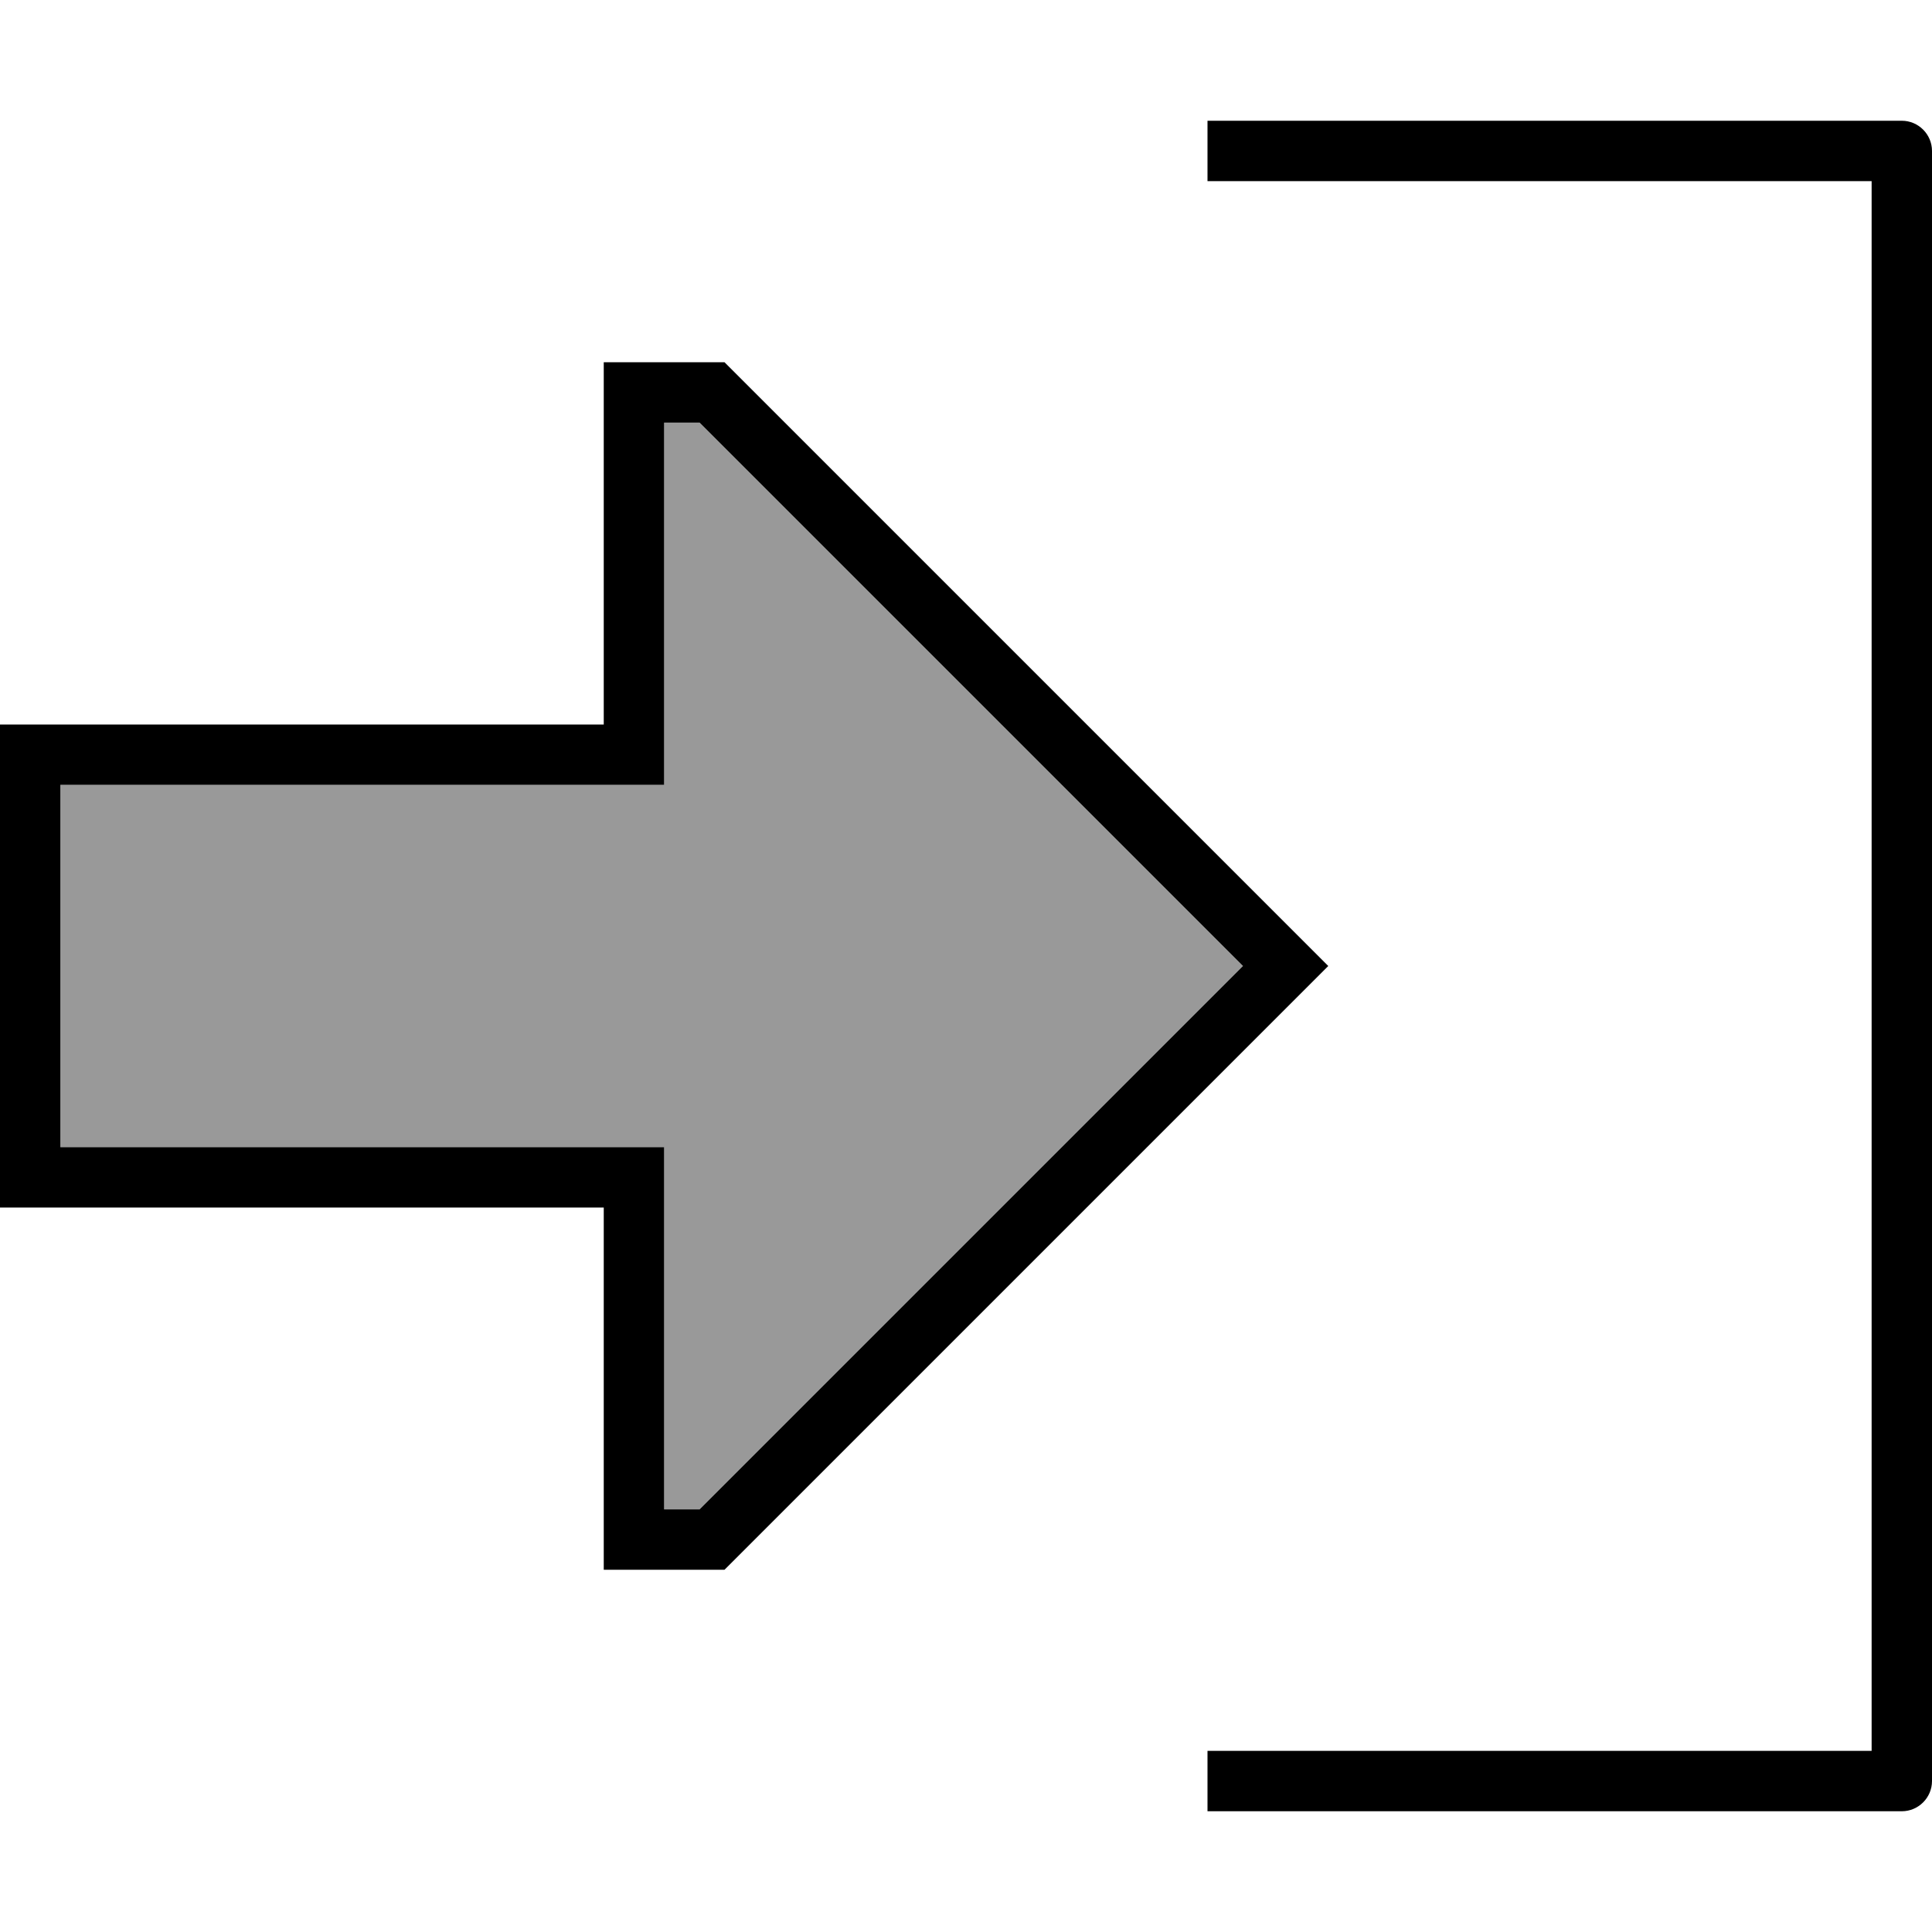 <svg xmlns="http://www.w3.org/2000/svg" viewBox="0 0 512 512"><defs><style>.fa-secondary{opacity:.4}</style></defs><path class="fa-secondary" d="M16 208l0 96 144 0 16 0 0 16 0 80 9.4 0 144-144-144-144-9.4 0 0 80 0 16-16 0L16 208z"/><path class="fa-primary" d="M160 320l0 16 0 64 0 16 16 0 16 0L340.7 267.3 352 256l-11.3-11.3L192 96l-16 0-16 0 0 16 0 64 0 16-16 0L16 192 0 192l0 16 0 96 0 16 16 0 128 0 16 0zm16 0l0-16-16 0L16 304l0-96 144 0 16 0 0-16 0-80 9.4 0 144 144-144 144-9.4 0 0-80zM328 464l-8 0 0 16 8 0 176 0c4.4 0 8-3.6 8-8l0-432c0-4.4-3.6-8-8-8L328 32l-8 0 0 16 8 0 168 0 0 416-168 0z"/></svg>